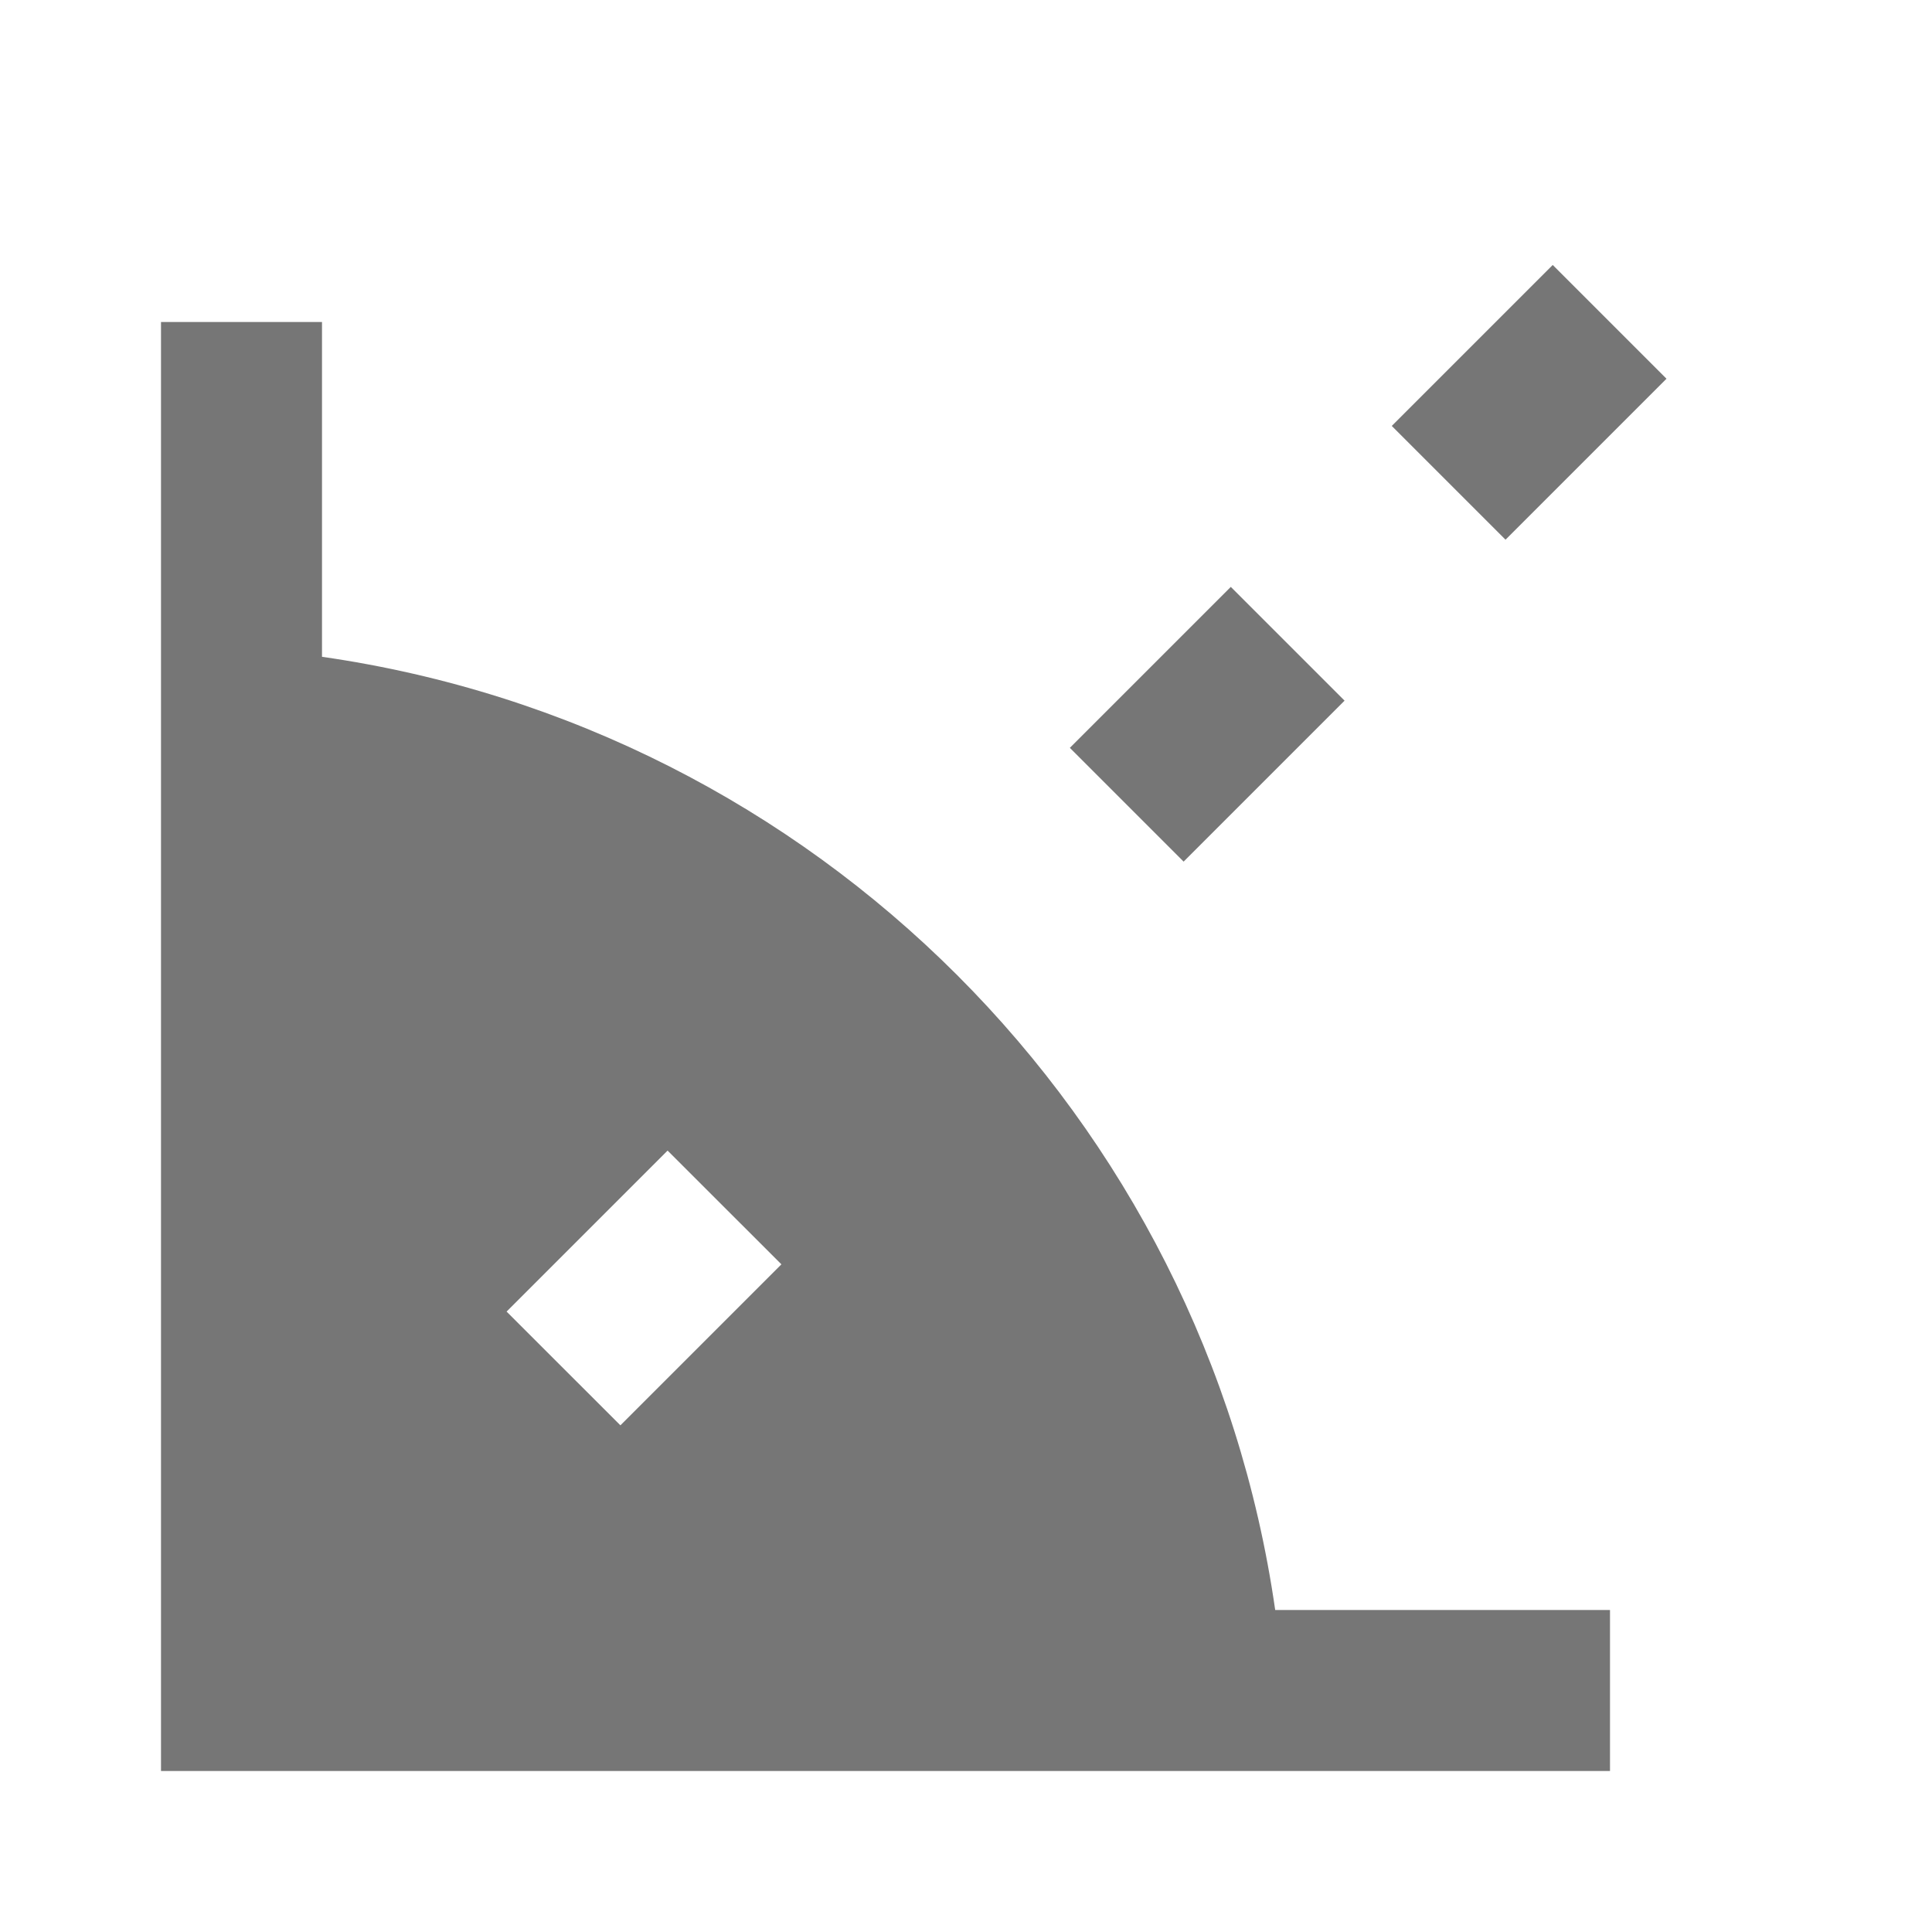 <?xml version="1.0" encoding="utf-8"?>
<!-- Generator: Adobe Illustrator 17.1.0, SVG Export Plug-In . SVG Version: 6.00 Build 0)  -->
<!DOCTYPE svg PUBLIC "-//W3C//DTD SVG 1.1//EN" "http://www.w3.org/Graphics/SVG/1.1/DTD/svg11.dtd">
<svg version="1.1" xmlns="http://www.w3.org/2000/svg" xmlns:xlink="http://www.w3.org/1999/xlink" x="0px" y="0px" width="24px"
	 height="24px" viewBox="0 0 24 24" enable-background="new 0 0 24 24" xml:space="preserve">
<g id="Frame_-_24px">
	<rect fill="none" width="24" height="24"/>
</g>
<g id="Filled_Icons">
	<g>
		
			<rect x="14" y="7.585" transform="matrix(0.707 0.707 -0.707 0.707 10.754 -7.97)" fill="#767676" width="1.999" height="2.828"/>
		
			<rect x="18" y="3.585" transform="matrix(0.707 0.707 -0.707 0.707 9.097 -11.969)" fill="#767676" width="1.999" height="2.828"/>
		<path fill="#767676" d="M4,8.159V4H2v18h18v-2h-4.159C14.962,13.873,10.127,9.038,4,8.159z M7.707,17.706l-1.414-1.413l2-2
			l1.414,1.413L7.707,17.706z"/>
	</g>
</g>
</svg>

